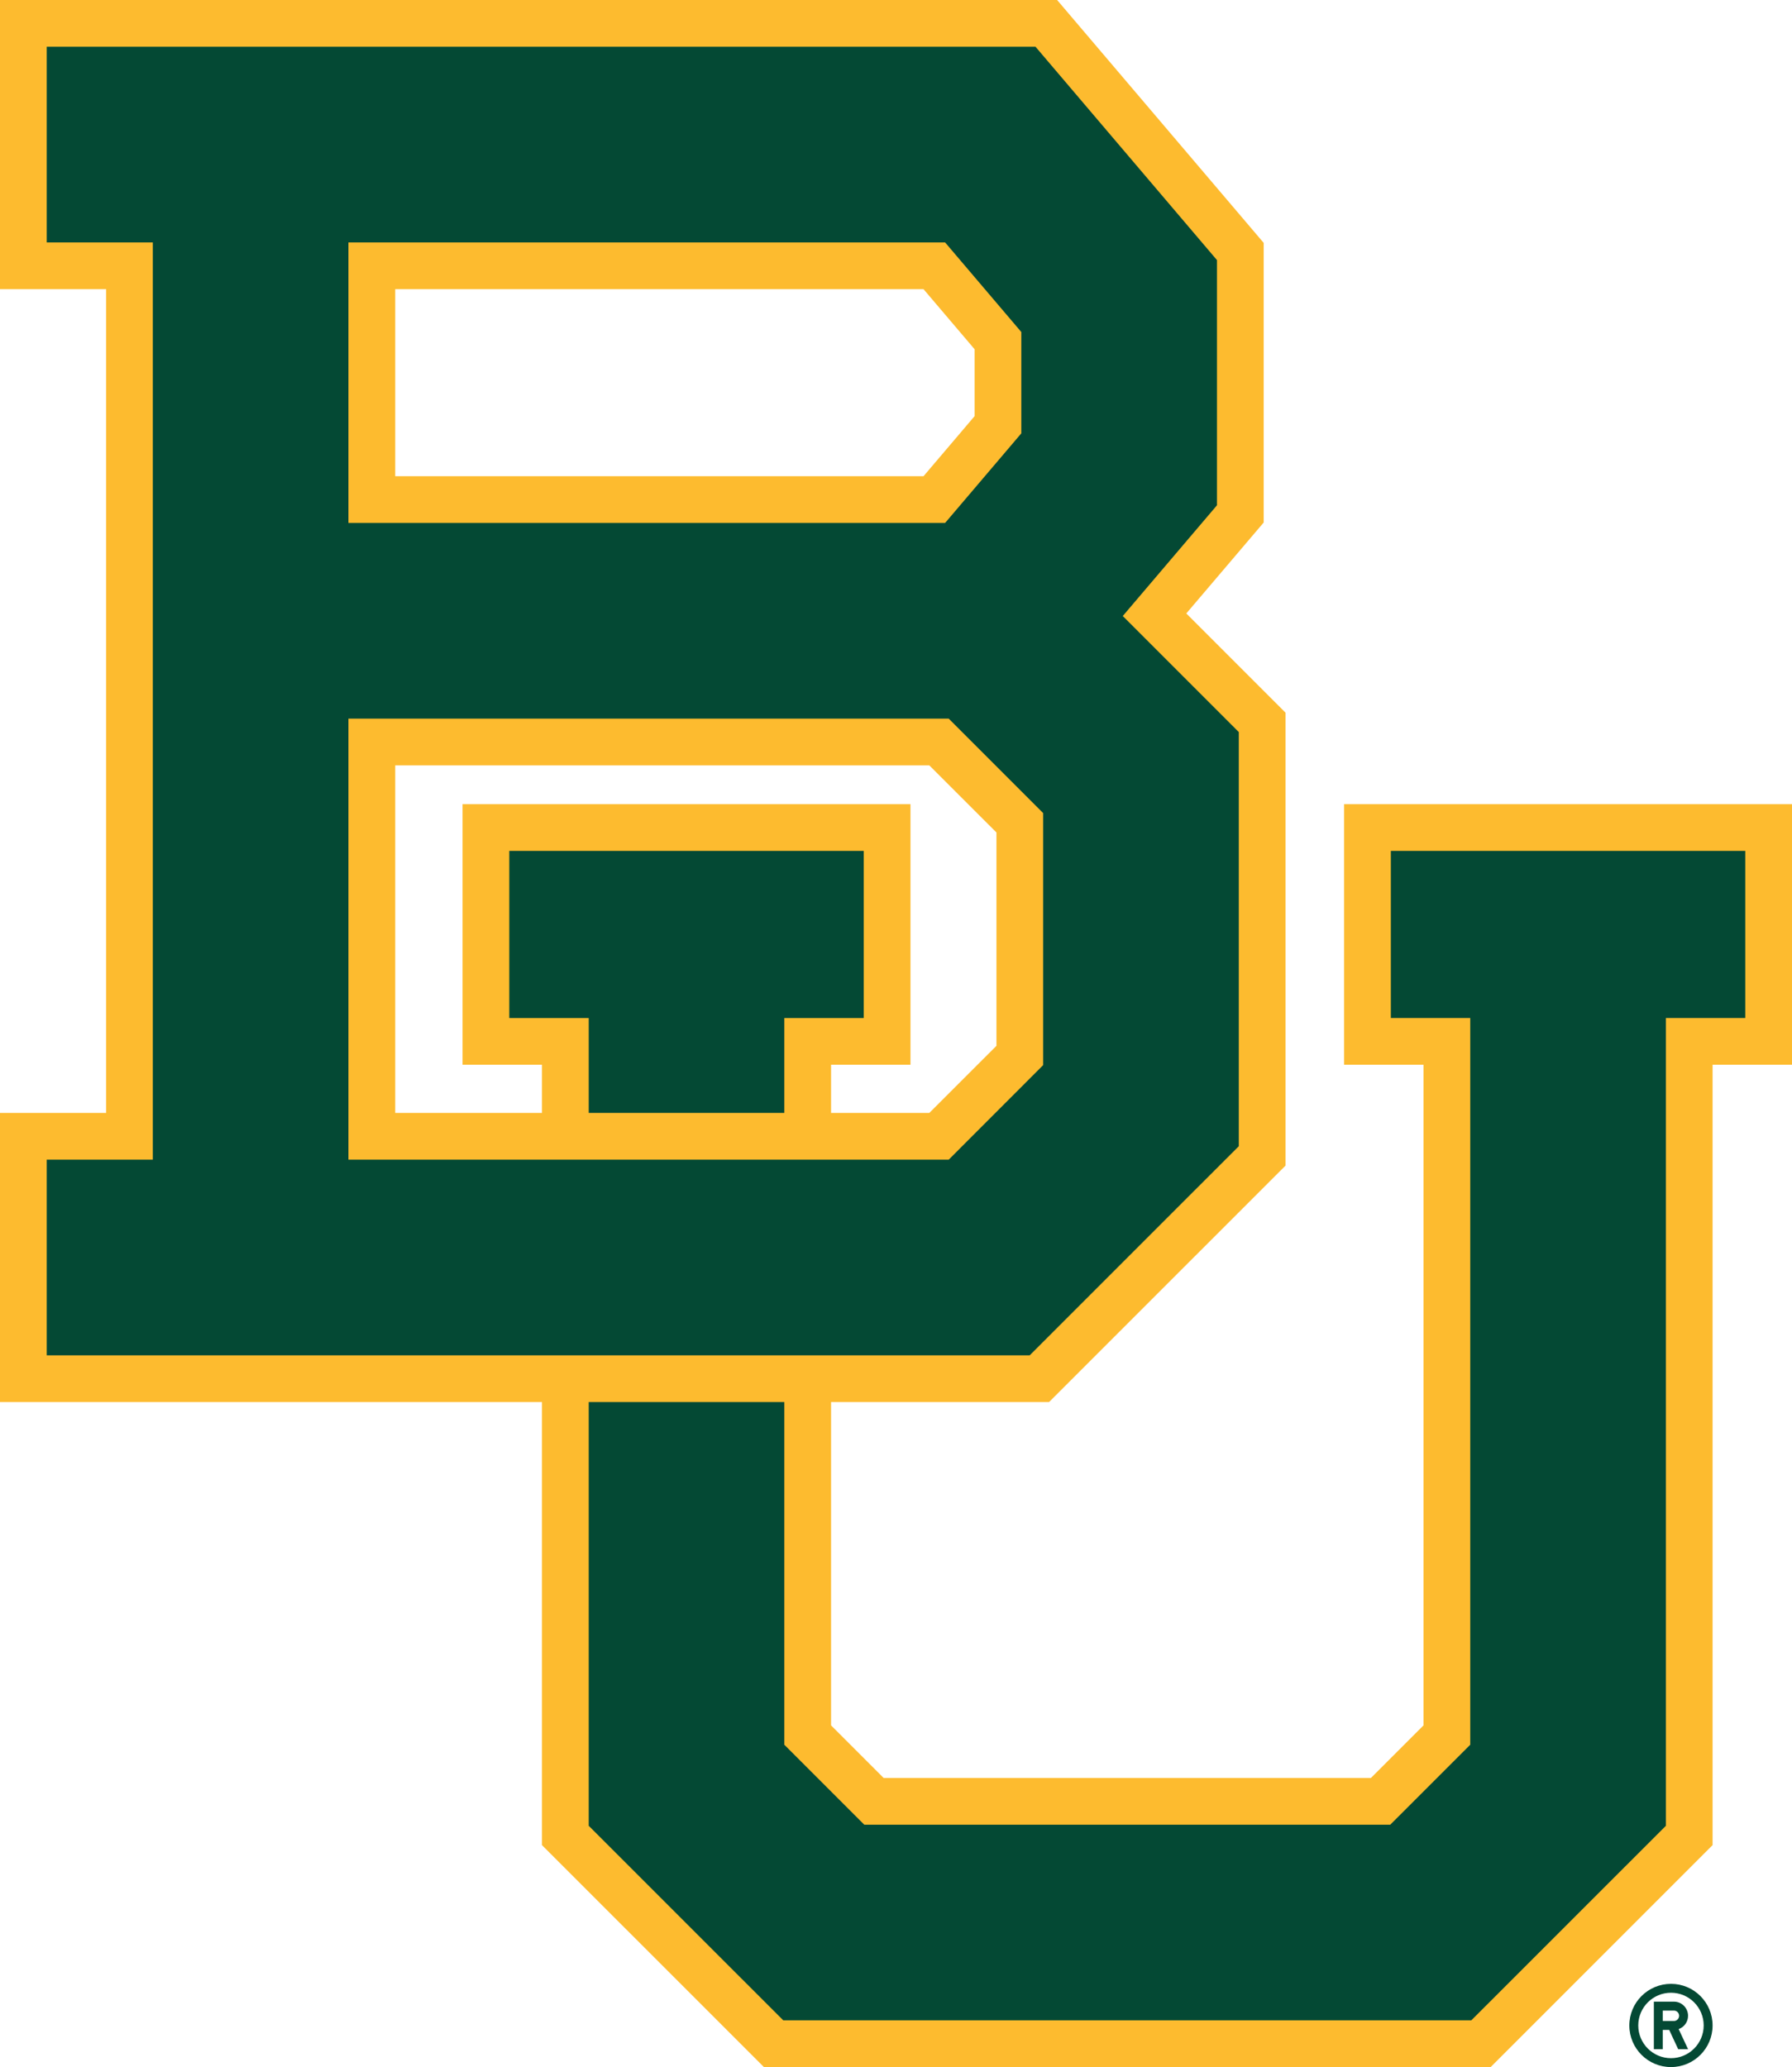 <?xml version="1.0" encoding="UTF-8"?>
<svg xmlns="http://www.w3.org/2000/svg" xmlns:xlink="http://www.w3.org/1999/xlink" width="316.5pt" height="365pt" viewBox="0 0 316.5 365" version="1.1">
<g id="surface1">
<path style=" stroke:none;fill-rule:nonzero;fill:rgb(99.199%,73.299%,18.399%);fill-opacity:1;" d="M 95.723 188.012 L 95.723 196.52 L 69.801 196.52 L 69.801 135.148 L 164.133 135.148 L 175.992 147 L 175.992 184.668 L 164.133 196.52 L 146.781 196.52 L 146.781 188.012 L 160.805 188.012 L 160.805 141.996 L 81.691 141.996 L 81.691 188.012 Z M 69.801 51.059 L 163.109 51.059 L 172.129 61.664 L 172.129 73.484 L 163.109 84.09 L 69.801 84.09 Z M 237.395 141.996 L 237.395 188.012 L 251.418 188.012 L 251.418 304.664 L 242.133 313.949 L 156.066 313.949 L 146.781 304.664 L 146.781 247.57 L 185.285 247.57 L 227.051 205.816 L 227.051 125.848 L 209.523 108.324 L 223.191 92.262 L 223.191 42.891 L 186.707 0 L 0 0 L 0 51.059 L 18.746 51.059 L 18.746 196.52 L 0 196.52 L 0 247.57 L 95.723 247.57 L 95.723 325.809 L 134.918 364.996 L 263.281 364.996 L 302.473 325.809 L 302.473 188.012 L 316.504 188.012 L 316.504 141.996 L 237.395 141.996 "/>
<path style=" stroke:none;fill-rule:nonzero;fill:rgb(1.599%,28.6%,20.399%);fill-opacity:1;" d="M 245.648 150.246 L 245.648 179.758 L 259.672 179.758 L 259.672 308.082 L 245.547 322.203 L 152.648 322.203 L 138.527 308.082 L 138.527 247.574 L 103.977 247.574 L 103.977 322.391 L 138.336 356.746 L 259.863 356.746 L 294.23 322.391 L 294.23 179.758 L 308.246 179.758 L 308.246 150.246 L 245.648 150.246 "/>
<path style=" stroke:none;fill-rule:nonzero;fill:rgb(1.599%,28.6%,20.399%);fill-opacity:1;" d="M 89.949 179.762 L 103.98 179.762 L 103.98 196.516 L 138.527 196.516 L 138.527 179.762 L 152.551 179.762 L 152.551 150.25 L 89.949 150.25 L 89.949 179.762 "/>
<path style=" stroke:none;fill-rule:nonzero;fill:rgb(1.599%,28.6%,20.399%);fill-opacity:1;" d="M 61.543 204.773 L 61.543 126.895 L 167.559 126.895 L 184.242 143.578 L 184.242 188.078 L 167.559 204.773 Z M 61.543 42.805 L 166.922 42.805 L 180.383 58.629 L 180.383 76.52 L 166.922 92.344 L 61.543 92.344 Z M 218.793 202.398 L 218.793 129.27 L 198.301 108.777 L 214.934 89.227 L 214.934 45.922 L 182.891 8.254 L 8.254 8.254 L 8.254 42.805 L 26.992 42.805 L 26.992 204.773 L 8.254 204.773 L 8.254 239.324 L 181.863 239.324 L 218.793 202.398 "/>
<path style=" stroke:none;fill-rule:nonzero;fill:rgb(1.599%,28.6%,20.399%);fill-opacity:1;" d="M 295.652 356.863 L 293.676 356.863 L 293.676 355.027 L 295.652 355.027 C 296.152 355.027 296.562 355.434 296.562 355.945 C 296.562 356.449 296.152 356.863 295.652 356.863 M 298.141 355.945 C 298.141 354.566 297.027 353.449 295.652 353.449 L 292.102 353.449 L 292.102 361.852 L 293.676 361.852 L 293.676 358.441 L 294.812 358.441 L 296.402 361.852 L 298.148 361.852 L 296.48 358.293 C 297.453 357.957 298.141 357.023 298.141 355.945 M 295.129 363.43 C 291.934 363.43 289.348 360.836 289.348 357.656 C 289.348 354.461 291.934 351.875 295.129 351.875 C 298.316 351.875 300.902 354.461 300.902 357.656 C 300.902 360.836 298.316 363.43 295.129 363.43 M 295.129 350.305 C 291.062 350.305 287.77 353.59 287.77 357.656 C 287.77 361.711 291.062 365 295.129 365 C 299.184 365 302.473 361.711 302.473 357.656 C 302.473 353.59 299.184 350.305 295.129 350.305 "/>
</g>
</svg>
